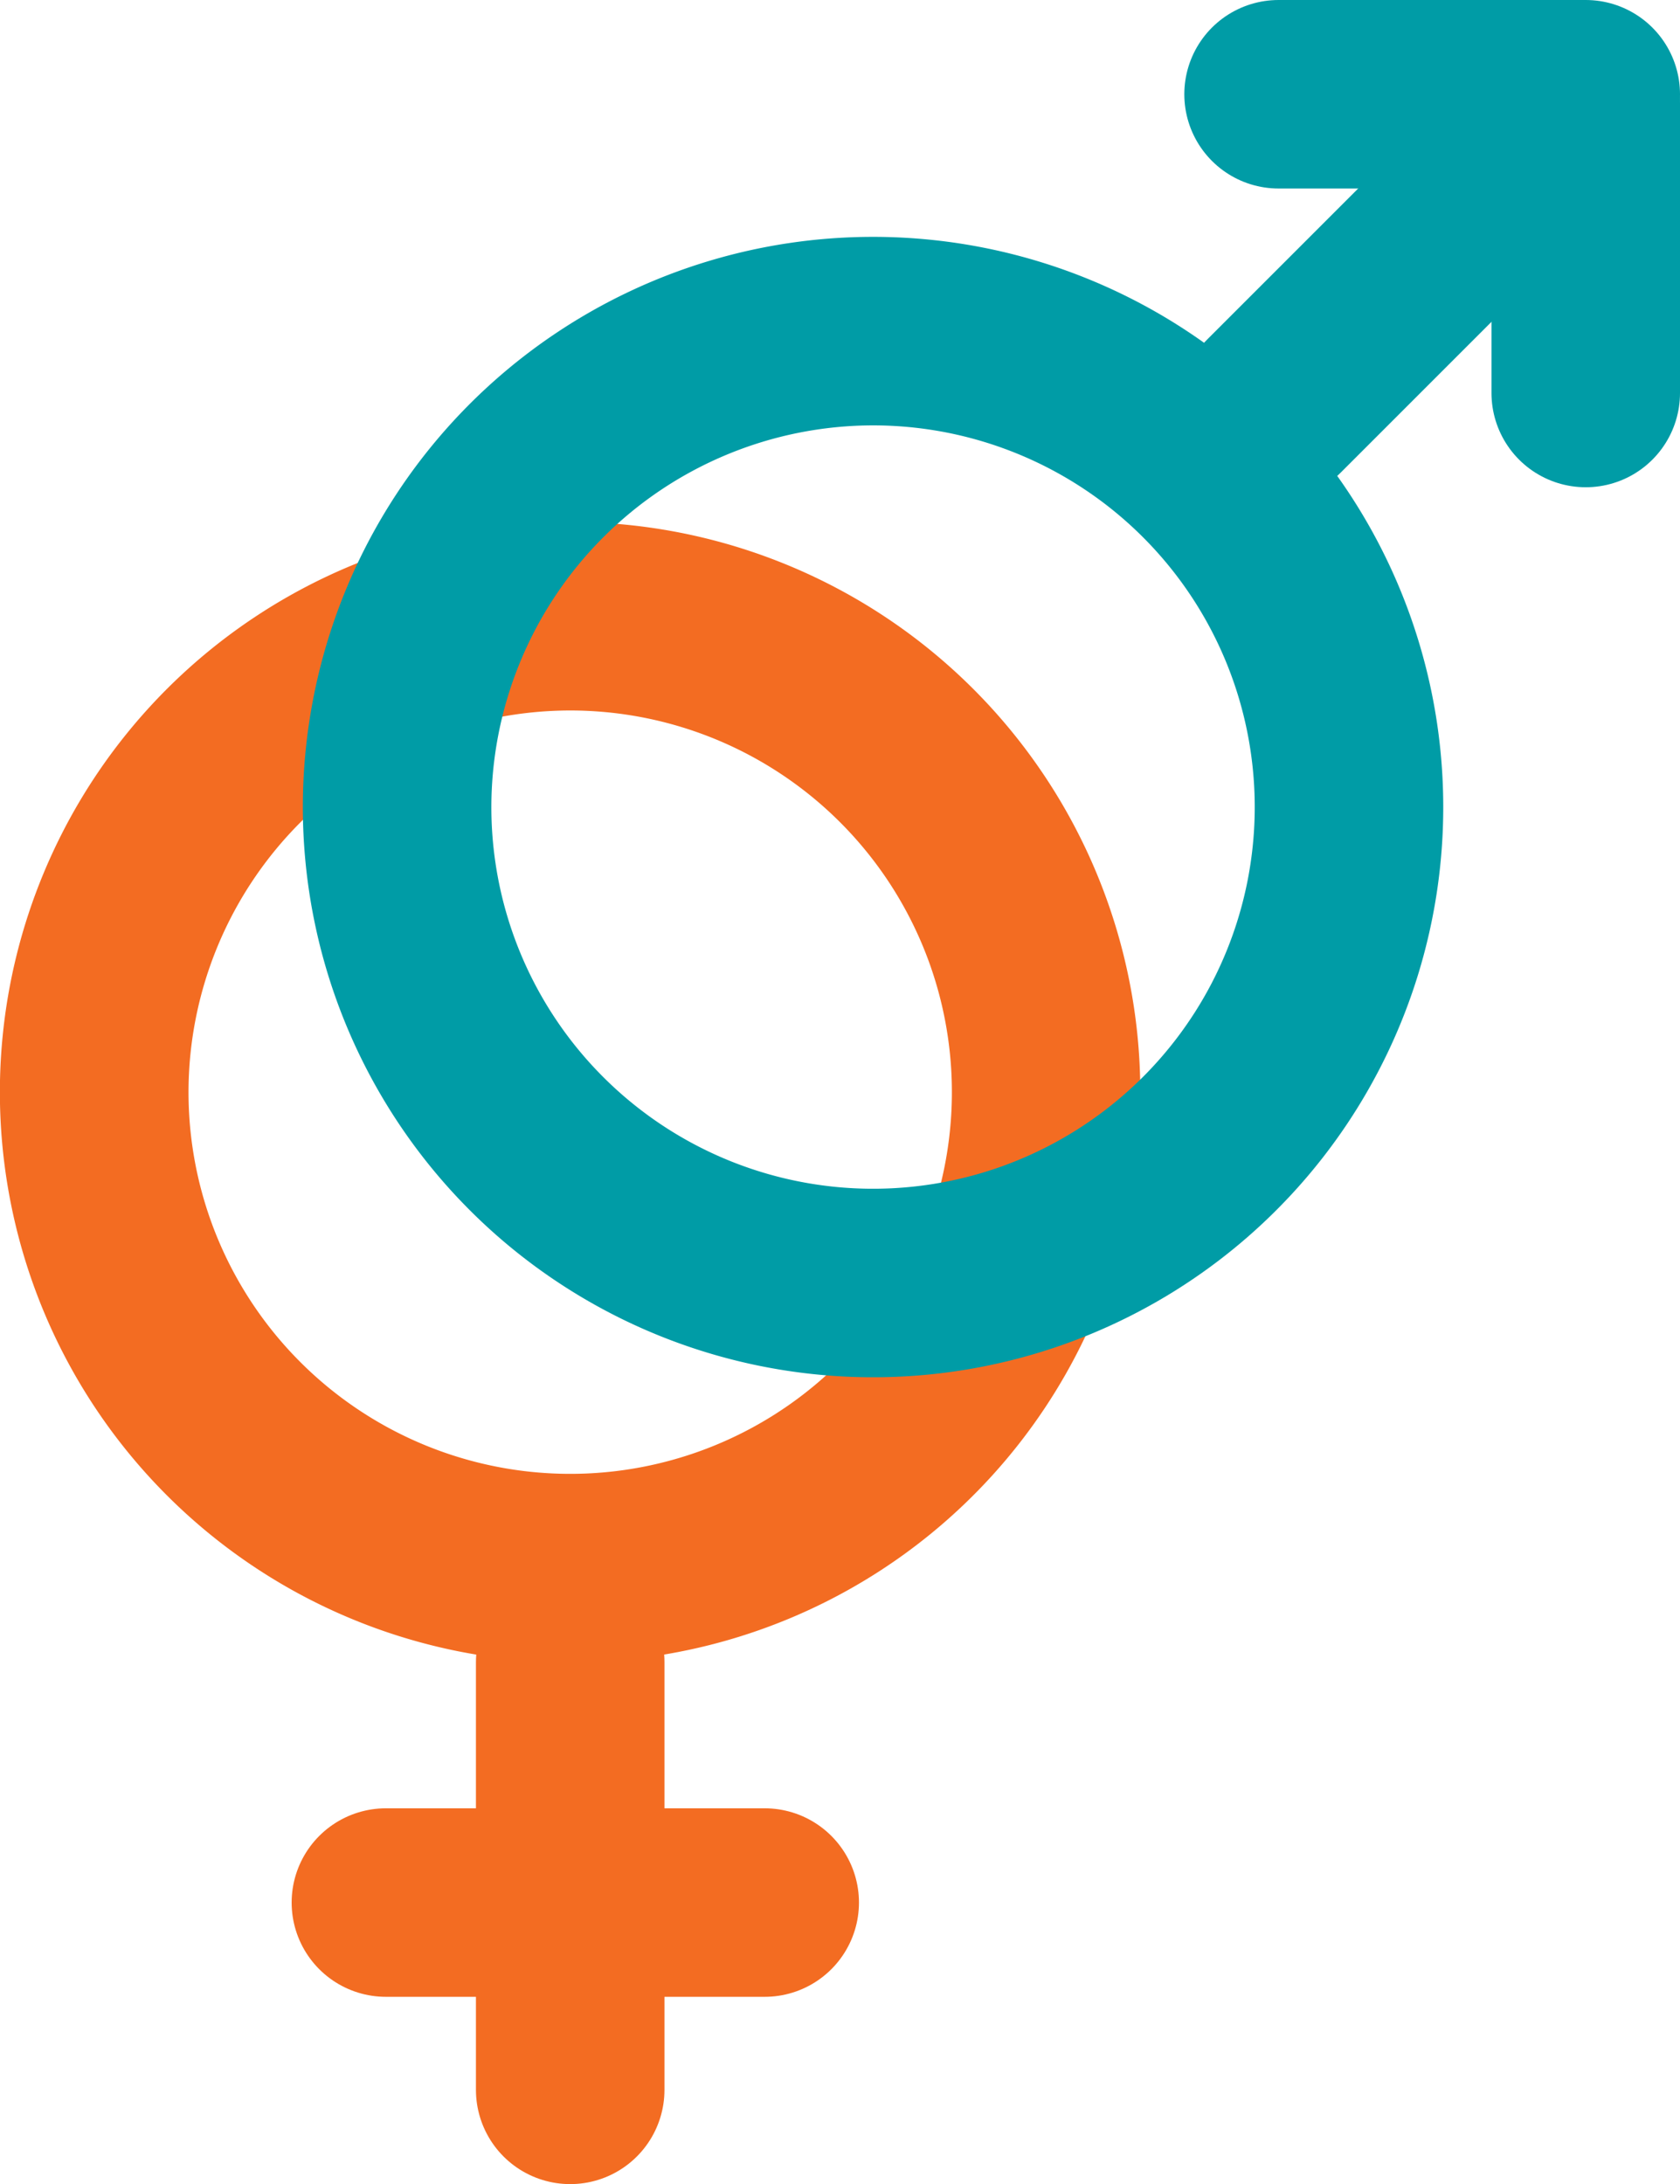 <svg id="Layer_1" data-name="Layer 1" xmlns="http://www.w3.org/2000/svg" viewBox="0 0 151.5 196.96"><defs><style>.cls-1{fill:#f36c22;}.cls-2,.cls-4{fill:none;stroke-linecap:round;stroke-linejoin:round;stroke-width:17px;}.cls-2{stroke:#f36c22;}.cls-3{fill:#009ca6;}.cls-4{stroke:#009ca6;}</style></defs><title>gender</title><path class="cls-1" d="M80.42,65.61A34.42,34.42,0,1,1,46,100,34.45,34.45,0,0,1,80.42,65.61m0-17A51.42,51.42,0,1,0,131.83,100,51.42,51.42,0,0,0,80.42,48.61Z" transform="translate(-29 -1.54)"/><line class="cls-2" x1="51.42" y1="149.89" x2="51.42" y2="188.46"/><line class="cls-2" x1="34.8" y1="171.57" x2="68.96" y2="171.57"/><path class="cls-3" d="M107.73,39.9A34.42,34.42,0,1,1,73.31,74.31,34.46,34.46,0,0,1,107.73,39.9m0-17a51.42,51.42,0,1,0,51.42,51.41A51.42,51.42,0,0,0,107.73,22.9Z" transform="translate(-29 -1.54)"/><line class="cls-4" x1="114.88" y1="36.62" x2="142.6" y2="8.9"/><line class="cls-4" x1="143" y1="9.3" x2="143" y2="35.44"/><line class="cls-4" x1="143" y1="8.5" x2="115.3" y2="8.5"/></svg>